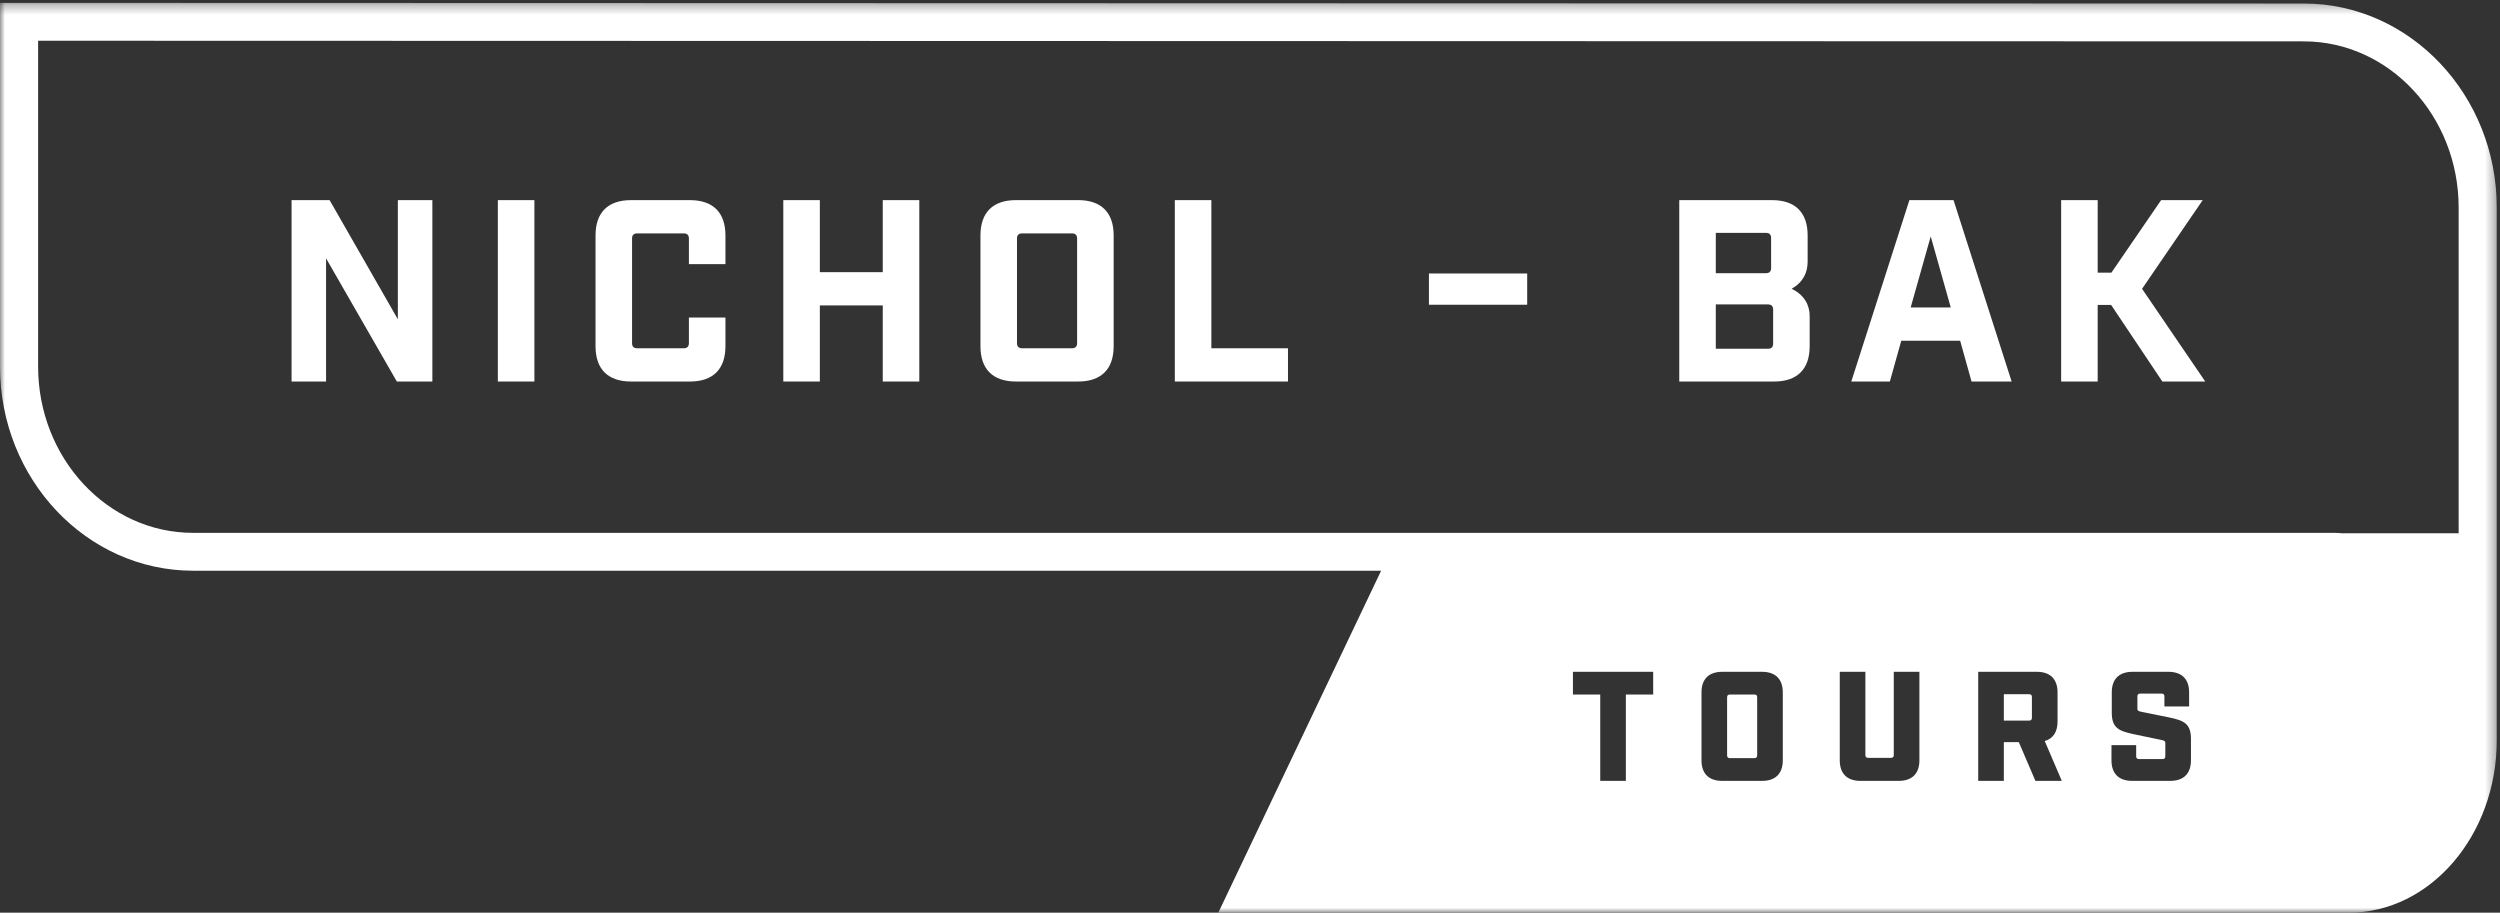 <?xml version="1.0" encoding="UTF-8" standalone="no"?>
<svg width="252px" height="92px" viewBox="0 0 252 92" version="1.1" xmlns="http://www.w3.org/2000/svg" xmlns:xlink="http://www.w3.org/1999/xlink" xmlns:sketch="http://www.bohemiancoding.com/sketch/ns">
    <rect x="0" y="0" width="252" height="92" fill="#333333" stroke="none"/>
    <!-- Generator: Sketch 3.5.1 (25234) - http://www.bohemiancoding.com/sketch -->
    <title>Logo - white</title>
    <desc>Created with Sketch.</desc>
    <defs>
        <path id="path-1" d="M0,0.288 L251.675,0.288 L251.675,92 L0,92 L0,0.288 Z"></path>
        <path id="path-3" d="M0,0.288 L251.675,0.288 L251.675,92 L0,92 L0,0.288 Z"></path>
    </defs>
    <g id="Welcome" stroke="none" stroke-width="1" fill="none" fill-rule="evenodd" sketch:type="MSPage">
        <g id="Tours" sketch:type="MSArtboardGroup" transform="translate(-522, -68)">
            <g id="Logo---white" sketch:type="MSLayerGroup" transform="translate(522, 68)">
                <path d="M204.541,69.978 L201.987,69.978 L201.987,72.634 L204.541,72.634 C204.725,72.634 204.816,72.543 204.816,72.36 L204.816,70.253 C204.816,70.068 204.725,69.978 204.541,69.978" id="Fill-1" fill="#FFFFFF" sketch:type="MSShapeGroup"></path>
                <path d="M176.846,70.007 L174.37,70.007 C174.186,70.007 174.092,70.099 174.092,70.282 L174.092,76.147 C174.092,76.33 174.186,76.422 174.37,76.422 L176.846,76.422 C177.03,76.422 177.123,76.33 177.123,76.147 L177.123,70.282 C177.123,70.099 177.03,70.007 176.846,70.007" id="Fill-3" fill="#FFFFFF" sketch:type="MSShapeGroup"></path>
                <g id="Group-7">
                    <mask id="mask-2" sketch:name="Clip 6" fill="white">
                        <use xlink:href="#path-1"></use>
                    </mask>
                    <g id="Clip-6"></g>
                    <path d="M220.849,76.636 C220.849,77.98 220.111,78.713 218.758,78.713 L214.928,78.713 C213.575,78.713 212.837,77.98 212.837,76.636 L212.837,75.108 L215.327,75.108 L215.327,76.239 C215.327,76.422 215.42,76.514 215.604,76.514 L217.987,76.514 C218.172,76.514 218.264,76.422 218.264,76.239 L218.264,74.879 C218.264,74.711 218.157,74.65 217.941,74.604 L215.081,74.008 C213.467,73.672 212.867,73.307 212.867,71.81 L212.867,69.794 C212.867,68.451 213.605,67.718 214.958,67.718 L218.572,67.718 C219.926,67.718 220.663,68.451 220.663,69.794 L220.663,71.214 L218.172,71.214 L218.172,70.191 C218.172,70.008 218.081,69.916 217.897,69.916 L215.727,69.916 C215.543,69.916 215.45,70.008 215.45,70.191 L215.45,71.443 C215.45,71.611 215.512,71.672 215.773,71.733 L218.633,72.314 C220.248,72.634 220.849,73.017 220.849,74.514 L220.849,76.636 Z M205.17,78.713 L203.495,74.804 L201.987,74.804 L201.987,78.713 L199.404,78.713 L199.404,67.718 L205.31,67.718 C206.663,67.718 207.401,68.451 207.401,69.794 L207.401,72.727 C207.401,73.779 206.955,74.453 206.109,74.697 L207.831,78.713 L205.17,78.713 Z M193.476,76.636 C193.476,77.98 192.738,78.713 191.385,78.713 L187.539,78.713 C186.186,78.713 185.448,77.98 185.448,76.636 L185.448,67.718 L188.031,67.718 L188.031,76.117 C188.031,76.3 188.124,76.39 188.31,76.39 L190.616,76.39 C190.8,76.39 190.891,76.3 190.891,76.117 L190.891,67.718 L193.476,67.718 L193.476,76.636 Z M179.705,76.636 C179.705,77.98 178.967,78.713 177.614,78.713 L173.601,78.713 C172.246,78.713 171.51,77.98 171.51,76.636 L171.51,69.794 C171.51,68.451 172.246,67.718 173.601,67.718 L177.614,67.718 C178.967,67.718 179.705,68.451 179.705,69.794 L179.705,76.636 Z M166.641,70.008 L163.887,70.008 L163.887,78.713 L161.304,78.713 L161.304,70.008 L158.552,70.008 L158.552,67.718 L166.641,67.718 L166.641,70.008 Z M3.842,36.946 L3.842,4.106 L232.22,4.17 C240.827,4.17 247.832,11.69 247.832,20.933 L247.832,53.754 L236.125,53.754 C235.834,53.739 235.546,53.711 235.254,53.711 L19.454,53.711 C10.846,53.711 3.842,46.19 3.842,36.946 L3.842,36.946 Z M251.674,20.933 C251.674,9.586 242.946,0.354 232.22,0.354 L-0.001,0.287 L-0.001,36.946 C-0.001,48.295 8.727,57.527 19.454,57.527 L139.216,57.527 L122.804,92 L236.753,92 C244.98,92 251.674,84.197 251.674,74.607 L251.674,68.873 L251.674,68.873 L251.674,20.933 Z" id="Fill-5" fill="#FFFFFF" sketch:type="MSShapeGroup" mask="url(#mask-2)"></path>
                </g>
                <path d="M43.582,20.173 L43.582,38.458 L40.001,38.458 L32.867,26.04 L32.867,38.458 L29.389,38.458 L29.389,20.173 L33.224,20.173 L40.104,32.184 L40.104,20.173 L43.582,20.173 Z" id="Fill-8" fill="#FFFFFF" sketch:type="MSShapeGroup"></path>
                <mask id="mask-4" sketch:name="Clip 11" fill="white">
                    <use xlink:href="#path-3"></use>
                </mask>
                <g id="Clip-11"></g>
                <path d="M50.183,20.173 L53.867,20.173 L53.867,38.458 L50.183,38.458 L50.183,20.173 Z" id="Fill-10" fill="#FFFFFF" sketch:type="MSShapeGroup" mask="url(#mask-4)"></path>
                <path d="M63.61,38.458 C61.284,38.458 60.03,37.214 60.03,34.901 L60.03,23.729 C60.03,21.418 61.284,20.173 63.61,20.173 L69.543,20.173 C71.871,20.173 73.124,21.418 73.124,23.729 L73.124,26.624 L69.441,26.624 L69.441,24.033 C69.441,23.703 69.262,23.525 68.93,23.525 L64.223,23.525 C63.891,23.525 63.712,23.703 63.712,24.033 L63.712,34.597 C63.712,34.928 63.891,35.106 64.223,35.106 L68.93,35.106 C69.262,35.106 69.441,34.928 69.441,34.597 L69.441,32.007 L73.124,32.007 L73.124,34.901 C73.124,37.214 71.871,38.458 69.543,38.458 L63.61,38.458 Z" id="Fill-12" fill="#FFFFFF" sketch:type="MSShapeGroup" mask="url(#mask-4)"></path>
                <path d="M78.957,20.173 L82.64,20.173 L82.64,27.435 L88.982,27.435 L88.982,20.173 L92.665,20.173 L92.665,38.458 L88.982,38.458 L88.982,30.787 L82.64,30.787 L82.64,38.458 L78.957,38.458 L78.957,20.173 Z" id="Fill-13" fill="#FFFFFF" sketch:type="MSShapeGroup" mask="url(#mask-4)"></path>
                <path d="M102.512,34.597 C102.512,34.927 102.691,35.105 103.023,35.105 L108.062,35.105 C108.394,35.105 108.573,34.927 108.573,34.597 L108.573,24.034 C108.573,23.702 108.394,23.525 108.062,23.525 L103.023,23.525 C102.691,23.525 102.512,23.702 102.512,24.034 L102.512,34.597 Z M102.41,38.457 C100.084,38.457 98.83,37.214 98.83,34.902 L98.83,23.729 C98.83,21.417 100.084,20.172 102.41,20.172 L108.675,20.172 C111.002,20.172 112.256,21.417 112.256,23.729 L112.256,34.902 C112.256,37.214 111.002,38.457 108.675,38.457 L102.41,38.457 Z" id="Fill-14" fill="#FFFFFF" sketch:type="MSShapeGroup" mask="url(#mask-4)"></path>
                <path d="M122.105,20.173 L122.105,35.106 L129.828,35.106 L129.828,38.458 L118.422,38.458 L118.422,20.173 L122.105,20.173 Z" id="Fill-15" fill="#FFFFFF" sketch:type="MSShapeGroup" mask="url(#mask-4)"></path>
                <path d="M178.22,35.155 C178.553,35.155 178.732,34.978 178.732,34.649 L178.732,31.194 C178.732,30.864 178.553,30.686 178.22,30.686 L172.952,30.686 L172.952,35.155 L178.22,35.155 Z M178.016,27.538 C178.349,27.538 178.528,27.36 178.528,27.03 L178.528,23.982 C178.528,23.653 178.349,23.474 178.016,23.474 L172.952,23.474 L172.952,27.538 L178.016,27.538 Z M178.63,20.173 C180.957,20.173 182.21,21.418 182.21,23.729 L182.21,26.369 C182.21,27.461 181.775,28.426 180.598,29.112 C181.877,29.721 182.414,30.762 182.414,31.855 L182.414,34.901 C182.414,37.213 181.161,38.458 178.834,38.458 L169.27,38.458 L169.27,20.173 L178.63,20.173 Z" id="Fill-16" fill="#FFFFFF" sketch:type="MSShapeGroup" mask="url(#mask-4)"></path>
                <path d="M194.616,23.83 L192.596,30.991 L196.636,30.991 L194.616,23.83 Z M191.648,34.343 L190.498,38.458 L186.611,38.458 L192.467,20.173 L196.916,20.173 L202.773,38.458 L198.732,38.458 L197.582,34.343 L191.648,34.343 Z" id="Fill-17" fill="#FFFFFF" sketch:type="MSShapeGroup" mask="url(#mask-4)"></path>
                <path d="M212.802,30.738 L211.446,30.738 L211.446,38.458 L207.764,38.458 L207.764,20.173 L211.446,20.173 L211.446,27.487 L212.827,27.487 L217.84,20.173 L222.033,20.173 L215.92,29.112 L222.289,38.458 L217.967,38.458 L212.802,30.738 Z" id="Fill-18" fill="#FFFFFF" sketch:type="MSShapeGroup" mask="url(#mask-4)"></path>
                <path d="M153.941,30.717 L144.037,30.717 L144.037,27.568 L153.941,27.568 L153.941,30.717 Z" id="Fill-19" fill="#FFFFFF" sketch:type="MSShapeGroup" mask="url(#mask-4)"></path>
            </g>
        </g>
    </g>
</svg>